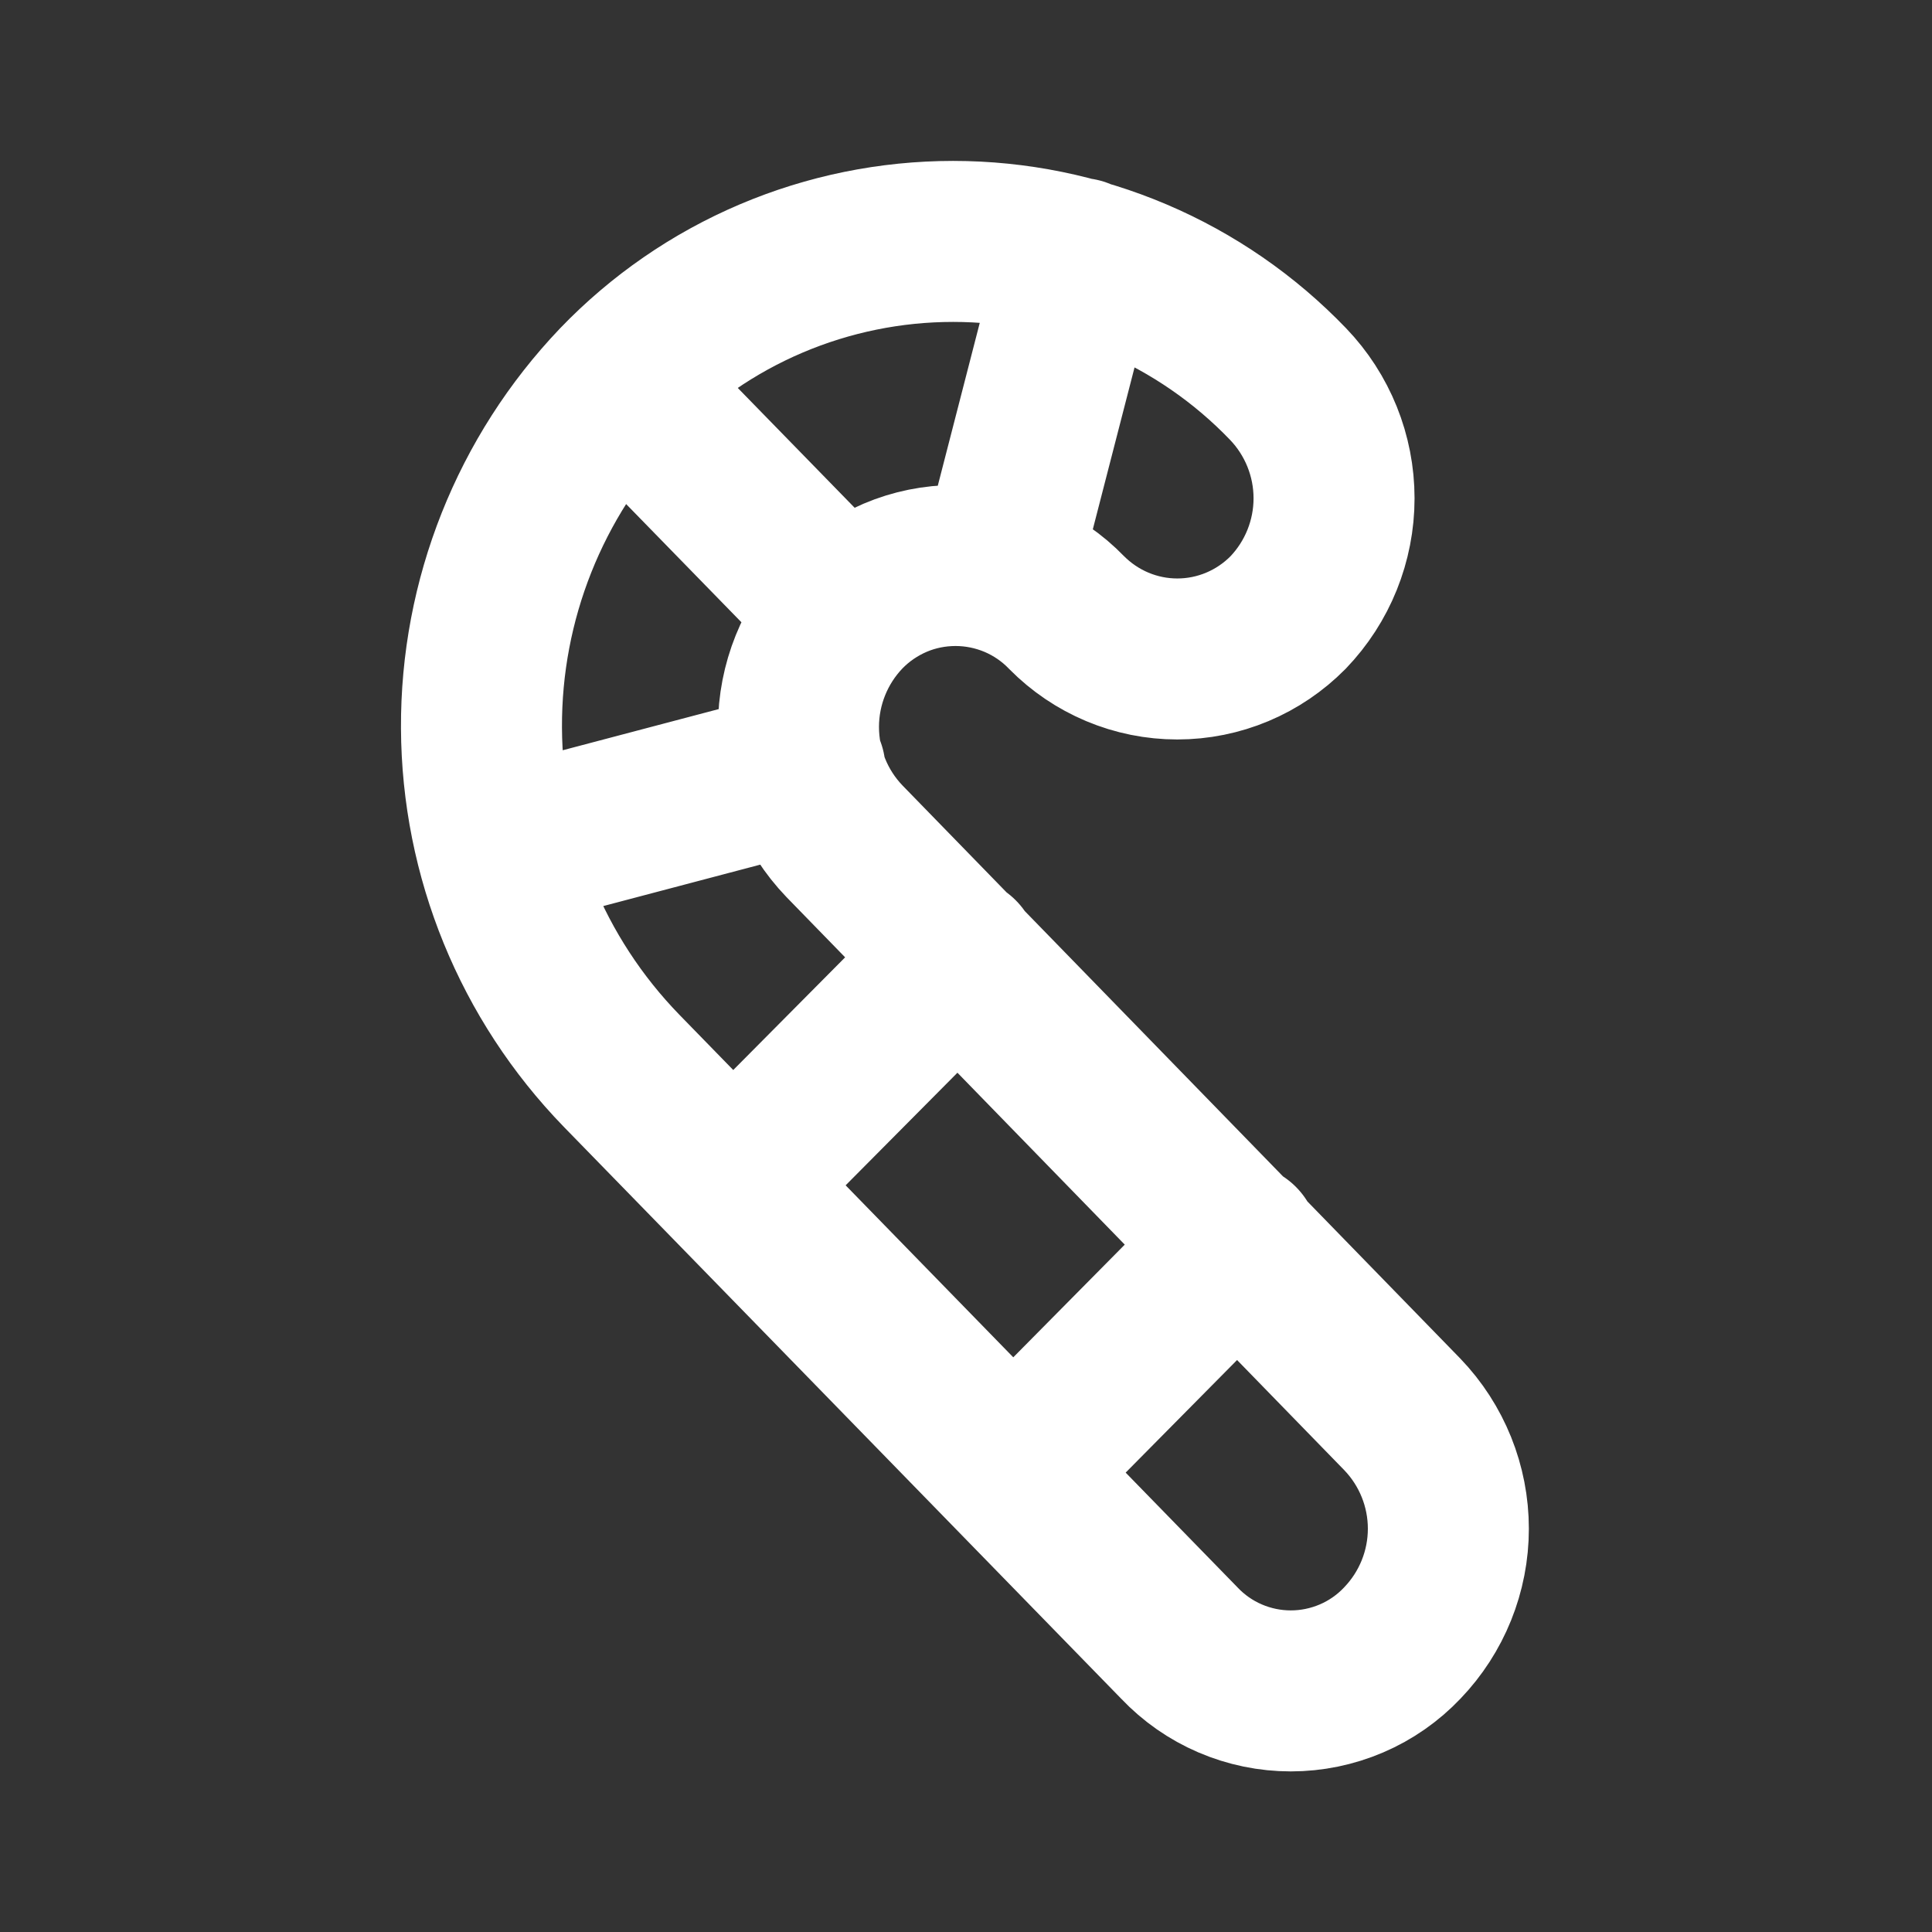 <svg fill="none" height="24" viewBox="0 0 24 24" width="24" xmlns="http://www.w3.org/2000/svg"><rect x="0" y="0" width="24" height="24" fill="#333333" stroke="none"/><path d="m7.72 4.77 2.77 2.84m-.49 1.95-3.79 1m7.2-7.35-1 3.88m-.5 4.8-2.8 2.82m6.28.74-2.8 2.83m-4.87-4.98 6.93 7.11c.178.188.393.338.631.44.238.102.494.155.754.155s.515-.053.754-.155c.238-.102.453-.252.631-.44.367-.382.572-.891.572-1.42s-.205-1.038-.572-1.42l-6.93-7.12c-.367-.382-.571-.891-.571-1.42s.205-1.038.571-1.42c.179-.185.394-.332.63-.433.237-.101.492-.152.75-.152s.512.052.75.152c.237.101.452.248.63.433.18.182.394.327.63.426.236.099.489.15.745.15s.509-.051.745-.15c.236-.099.45-.244.63-.426.367-.382.572-.891.572-1.42s-.205-1.038-.572-1.42c-.538-.56-1.184-1.006-1.899-1.31-.715-.304-1.484-.461-2.261-.461s-1.546.157-2.261.461c-.715.304-1.361.75-1.899 1.31-1.098 1.151-1.707 2.683-1.699 4.273.007 1.591.631 3.116 1.739 4.257z" stroke="#fff" stroke-linecap="round" stroke-linejoin="round" stroke-width="2"/></svg>